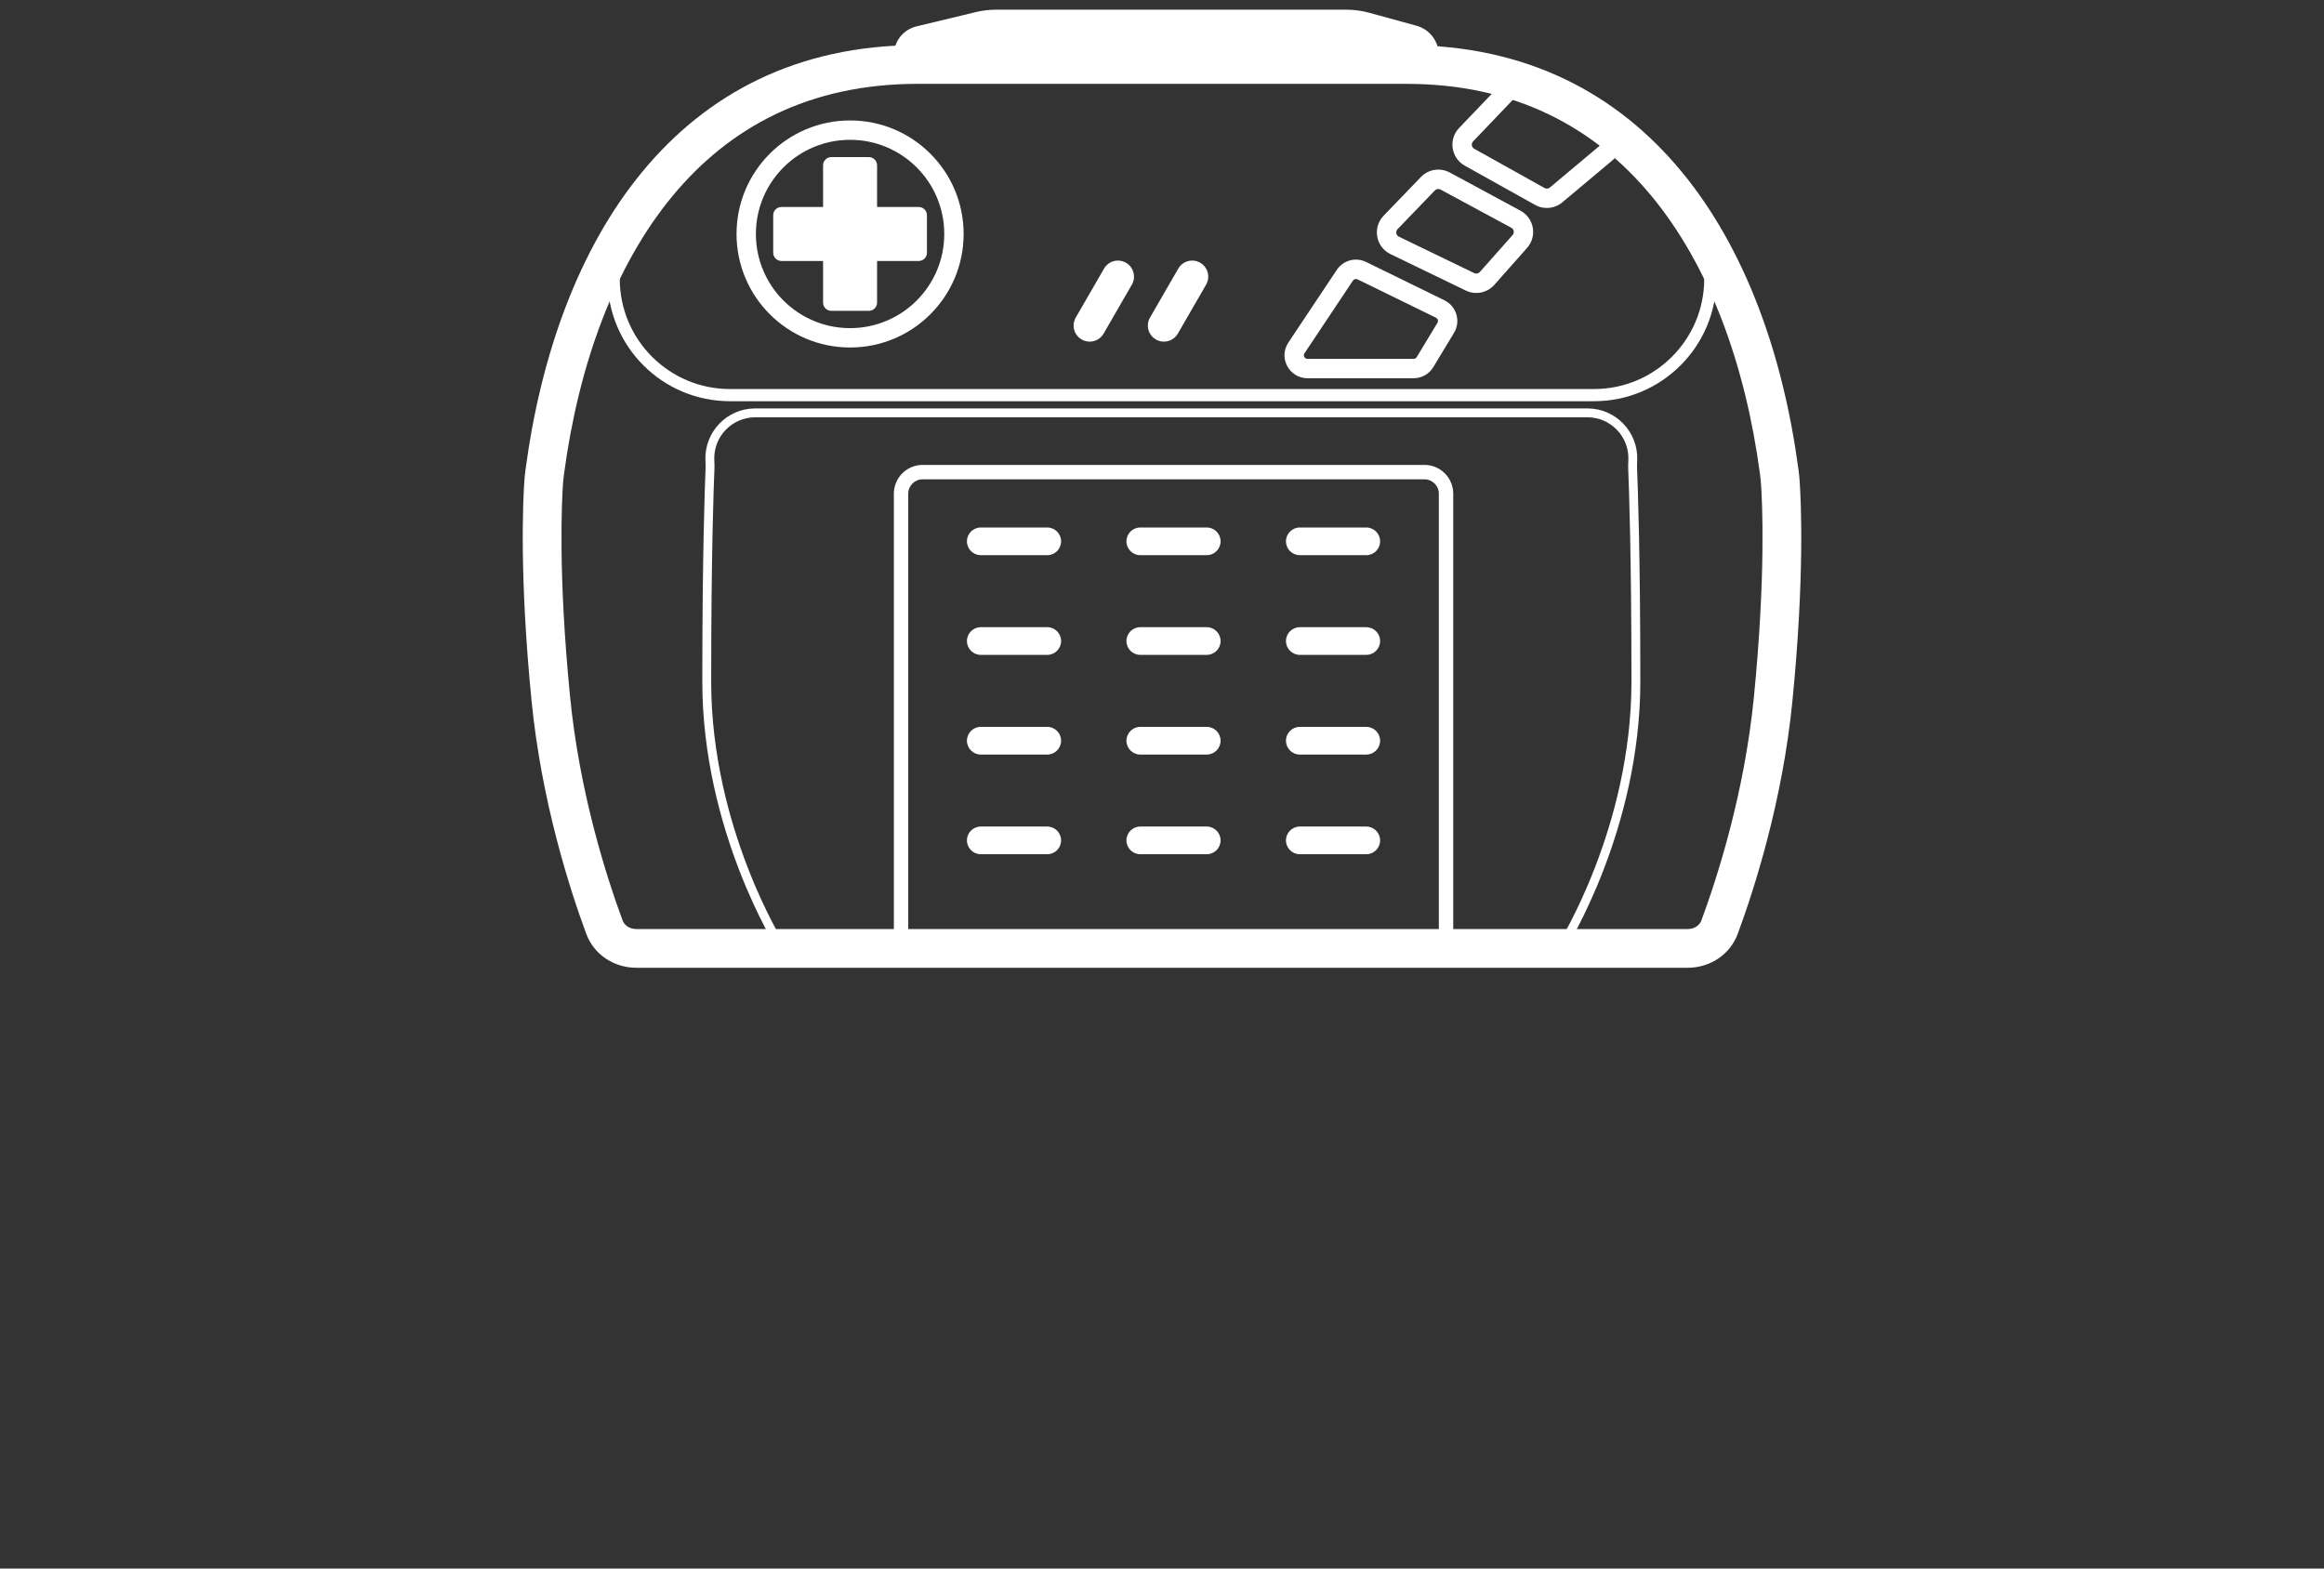 <svg width="120" height="81" viewBox="0 0 120 81" fill="none" xmlns="http://www.w3.org/2000/svg">
<rect x="0" y="0" width="120" height="81" fill="#333333" stroke="none"/>
<path fill-rule="evenodd" clip-rule="evenodd" d="M81.966 21.549H38.997C37.788 21.549 36.837 22.556 36.882 23.74C36.883 23.763 36.884 23.786 36.885 23.811C36.89 23.932 36.896 24.076 36.89 24.219C36.852 25.093 36.722 28.632 36.722 35.205C36.722 38.971 37.661 42.348 38.604 44.79C39.075 46.01 39.546 46.992 39.898 47.667C40.074 48.005 40.221 48.266 40.322 48.442C40.331 48.458 40.341 48.474 40.349 48.489H80.613C80.622 48.474 80.631 48.458 80.641 48.442C80.742 48.266 80.888 48.005 81.064 47.667C81.416 46.992 81.887 46.01 82.358 44.79C83.302 42.348 84.24 38.971 84.24 35.205C84.24 28.632 84.11 25.093 84.073 24.219C84.067 24.076 84.073 23.932 84.078 23.811C84.079 23.786 84.08 23.763 84.081 23.74C84.125 22.556 83.175 21.549 81.966 21.549ZM40.09 48.946H80.872C80.872 48.946 84.698 42.883 84.698 35.205C84.698 28.626 84.567 25.081 84.53 24.2C84.525 24.078 84.53 23.957 84.535 23.835C84.536 23.809 84.537 23.784 84.538 23.757C84.592 22.317 83.437 21.091 81.966 21.091H38.997C37.526 21.091 36.37 22.317 36.425 23.757C36.425 23.784 36.426 23.809 36.428 23.835C36.433 23.957 36.438 24.078 36.432 24.2C36.395 25.081 36.264 28.626 36.264 35.205C36.264 42.883 40.09 48.946 40.09 48.946Z" fill="white"/>
<path fill-rule="evenodd" clip-rule="evenodd" d="M34.718 10.131C31.724 13.754 29.875 18.836 29.119 24.508C29.098 24.667 29.083 24.809 29.073 24.943C29.007 25.872 28.812 29.66 29.438 35.995C29.924 40.928 31.307 45.258 32.148 47.531C32.236 47.767 32.485 47.976 32.858 47.976H87.142C87.515 47.976 87.765 47.767 87.852 47.531C88.693 45.258 90.076 40.928 90.563 35.995C91.188 29.66 90.993 25.872 90.927 24.943L92.922 24.802C92.996 25.837 93.19 29.738 92.553 36.191C92.043 41.358 90.601 45.864 89.728 48.225C89.329 49.302 88.291 49.976 87.142 49.976H32.858C31.709 49.976 30.671 49.302 30.272 48.225C29.399 45.864 27.957 41.358 27.447 36.191C26.81 29.738 27.005 25.837 27.078 24.802C27.091 24.615 27.112 24.429 27.137 24.244C28.71 12.431 34.919 2.33 47.389 2.33H72.611C85.081 2.33 91.29 12.431 92.863 24.244C92.888 24.429 92.909 24.615 92.922 24.802L90.927 24.943C90.917 24.809 90.902 24.667 90.881 24.508C90.126 18.836 88.276 13.754 85.282 10.131C82.341 6.573 78.229 4.33 72.611 4.33H47.389C41.771 4.33 37.659 6.573 34.718 10.131Z" fill="white"/>
<path fill-rule="evenodd" clip-rule="evenodd" d="M43.894 16.945C46.579 16.945 48.757 14.768 48.757 12.082C48.757 9.397 46.579 7.22 43.894 7.22C41.208 7.22 39.031 9.397 39.031 12.082C39.031 14.768 41.208 16.945 43.894 16.945ZM43.894 17.945C47.132 17.945 49.757 15.32 49.757 12.082C49.757 8.845 47.132 6.22 43.894 6.22C40.656 6.22 38.031 8.845 38.031 12.082C38.031 15.32 40.656 17.945 43.894 17.945Z" fill="white"/>
<path d="M42.925 16.052C42.69 16.052 42.5 15.861 42.5 15.627L42.5 8.539C42.5 8.304 42.69 8.113 42.925 8.113L44.863 8.113C45.097 8.113 45.288 8.304 45.288 8.539L45.288 15.627C45.288 15.861 45.097 16.052 44.863 16.052L42.925 16.052Z" fill="white"/>
<path d="M47.863 13.051C47.863 13.286 47.673 13.477 47.438 13.477L40.35 13.477C40.115 13.477 39.925 13.286 39.925 13.051L39.925 11.114C39.925 10.879 40.115 10.689 40.35 10.689L47.438 10.689C47.673 10.689 47.863 10.879 47.863 11.114L47.863 13.051Z" fill="white"/>
<path d="M57.007 13.871C57.236 13.475 57.743 13.339 58.14 13.568V13.568C58.536 13.797 58.672 14.304 58.443 14.701L56.985 17.227C56.756 17.624 56.248 17.759 55.852 17.53V17.53C55.455 17.302 55.319 16.794 55.548 16.398L57.007 13.871Z" fill="white"/>
<path d="M60.84 13.871C61.069 13.475 61.577 13.339 61.973 13.568V13.568C62.37 13.797 62.506 14.304 62.277 14.701L60.818 17.227C60.589 17.624 60.082 17.759 59.685 17.53V17.53C59.289 17.302 59.153 16.794 59.382 16.398L60.84 13.871Z" fill="white"/>
<path fill-rule="evenodd" clip-rule="evenodd" d="M69.027 13.935C69.357 13.44 70.002 13.266 70.536 13.527L74.585 15.508C75.21 15.814 75.439 16.591 75.079 17.187L74.008 18.959C73.793 19.315 73.408 19.532 72.993 19.532H67.513C66.565 19.532 66 18.476 66.525 17.688L69.027 13.935ZM70.096 14.426C70.012 14.385 69.911 14.412 69.859 14.49L67.358 18.242L66.942 17.965L67.358 18.242C67.275 18.366 67.364 18.532 67.513 18.532H72.993C73.058 18.532 73.118 18.498 73.152 18.442L74.223 16.67C74.279 16.576 74.243 16.454 74.145 16.406L70.096 14.426Z" fill="white"/>
<path fill-rule="evenodd" clip-rule="evenodd" d="M73.371 9.139C73.759 8.737 74.367 8.643 74.858 8.908L74.624 9.342L74.858 8.908L78.512 10.882C79.217 11.263 79.383 12.202 78.851 12.802L77.159 14.71C76.789 15.127 76.188 15.247 75.686 15.004L71.797 13.122C71.036 12.754 70.856 11.749 71.443 11.14L73.371 9.139ZM74.382 9.788C74.286 9.736 74.167 9.755 74.091 9.833L72.163 11.834C72.048 11.953 72.084 12.15 72.233 12.222L76.122 14.104C76.22 14.152 76.338 14.128 76.41 14.047L78.103 12.138C78.207 12.021 78.175 11.837 78.037 11.762L74.382 9.788Z" fill="white"/>
<path fill-rule="evenodd" clip-rule="evenodd" d="M77.65 4.194C78.045 3.782 78.669 3.691 79.164 3.973L83.108 6.217C83.861 6.646 83.956 7.694 83.292 8.251L80.671 10.449C80.275 10.781 79.716 10.834 79.266 10.582L79.509 10.145L79.266 10.582L75.633 8.555C74.923 8.158 74.778 7.198 75.341 6.609L77.65 4.194ZM78.67 4.842C78.573 4.787 78.45 4.805 78.373 4.885L76.064 7.301C75.953 7.416 75.982 7.604 76.121 7.682L79.753 9.709C79.841 9.758 79.951 9.748 80.028 9.683L82.649 7.485C82.779 7.375 82.76 7.17 82.613 7.086L78.67 4.842Z" fill="white"/>
<path d="M49.928 27.955C49.928 27.56 50.249 27.24 50.643 27.24H54.075C54.47 27.24 54.79 27.56 54.79 27.955V27.955C54.79 28.35 54.47 28.67 54.075 28.67H50.643C50.249 28.67 49.928 28.35 49.928 27.955V27.955Z" fill="white"/>
<path d="M58.164 27.955C58.164 27.56 58.484 27.24 58.879 27.24H62.31C62.705 27.24 63.025 27.56 63.025 27.955V27.955C63.025 28.35 62.705 28.67 62.31 28.67H58.879C58.484 28.67 58.164 28.35 58.164 27.955V27.955Z" fill="white"/>
<path d="M66.401 27.955C66.401 27.56 66.721 27.24 67.116 27.24H70.547C70.942 27.24 71.262 27.56 71.262 27.955V27.955C71.262 28.35 70.942 28.67 70.547 28.67H67.116C66.721 28.67 66.401 28.35 66.401 27.955V27.955Z" fill="white"/>
<path d="M49.928 33.103C49.928 32.708 50.248 32.388 50.643 32.388H54.075C54.47 32.388 54.79 32.708 54.79 33.103V33.103C54.79 33.498 54.47 33.818 54.075 33.818H50.643C50.248 33.818 49.928 33.498 49.928 33.103V33.103Z" fill="white"/>
<path d="M58.164 33.103C58.164 32.708 58.484 32.388 58.879 32.388H62.31C62.705 32.388 63.025 32.708 63.025 33.103V33.103C63.025 33.498 62.705 33.818 62.31 33.818H58.879C58.484 33.818 58.164 33.498 58.164 33.103V33.103Z" fill="white"/>
<path d="M66.401 33.103C66.401 32.708 66.721 32.388 67.116 32.388H70.547C70.942 32.388 71.262 32.708 71.262 33.103V33.103C71.262 33.498 70.942 33.818 70.547 33.818H67.116C66.721 33.818 66.401 33.498 66.401 33.103V33.103Z" fill="white"/>
<path d="M49.928 38.251C49.928 37.856 50.248 37.536 50.643 37.536H54.075C54.47 37.536 54.79 37.856 54.79 38.251V38.251C54.79 38.645 54.47 38.966 54.075 38.966H50.643C50.248 38.966 49.928 38.645 49.928 38.251V38.251Z" fill="white"/>
<path d="M58.164 38.251C58.164 37.856 58.484 37.536 58.879 37.536H62.31C62.705 37.536 63.025 37.856 63.025 38.251V38.251C63.025 38.645 62.705 38.966 62.31 38.966H58.879C58.484 38.966 58.164 38.645 58.164 38.251V38.251Z" fill="white"/>
<path d="M66.401 38.251C66.401 37.856 66.721 37.536 67.116 37.536H70.547C70.942 37.536 71.262 37.856 71.262 38.251V38.251C71.262 38.645 70.942 38.966 70.547 38.966H67.116C66.721 38.966 66.401 38.645 66.401 38.251V38.251Z" fill="white"/>
<path d="M49.928 43.398C49.928 43.004 50.248 42.683 50.643 42.683H54.075C54.47 42.683 54.79 43.004 54.79 43.398V43.398C54.79 43.793 54.47 44.113 54.075 44.113H50.643C50.248 44.113 49.928 43.793 49.928 43.398V43.398Z" fill="white"/>
<path d="M58.164 43.398C58.164 43.004 58.484 42.683 58.879 42.683H62.31C62.705 42.683 63.025 43.004 63.025 43.398V43.398C63.025 43.793 62.705 44.113 62.31 44.113H58.879C58.484 44.113 58.164 43.793 58.164 43.398V43.398Z" fill="white"/>
<path d="M66.401 43.398C66.401 43.004 66.721 42.683 67.116 42.683H70.547C70.942 42.683 71.262 43.004 71.262 43.398V43.398C71.262 43.793 70.942 44.113 70.547 44.113H67.116C66.721 44.113 66.401 43.793 66.401 43.398V43.398Z" fill="white"/>
<path fill-rule="evenodd" clip-rule="evenodd" d="M73.551 24.752H47.641C47.23 24.752 46.897 25.085 46.897 25.495V48.775H74.295V25.495C74.295 25.085 73.962 24.752 73.551 24.752ZM47.641 24.008C46.819 24.008 46.154 24.674 46.154 25.495V49.518H75.038V25.495C75.038 24.674 74.373 24.008 73.551 24.008H47.641Z" fill="white"/>
<path fill-rule="evenodd" clip-rule="evenodd" d="M32.002 12.19V14.399C32.002 17.542 34.55 20.09 37.693 20.09H82.307C85.45 20.09 87.998 17.542 87.998 14.399V12.19H88.627V14.399C88.627 17.89 85.798 20.719 82.307 20.719H37.693C34.202 20.719 31.373 17.89 31.373 14.399V12.19H32.002Z" fill="white"/>
<path d="M46.154 2.845C46.154 2.14 46.636 1.528 47.321 1.363L50.386 0.624C50.728 0.542 51.079 0.5 51.431 0.5H69.519C69.918 0.5 70.314 0.553 70.698 0.659L73.136 1.327C73.82 1.514 74.295 2.136 74.295 2.845H46.154Z" fill="white"/>
</svg>
